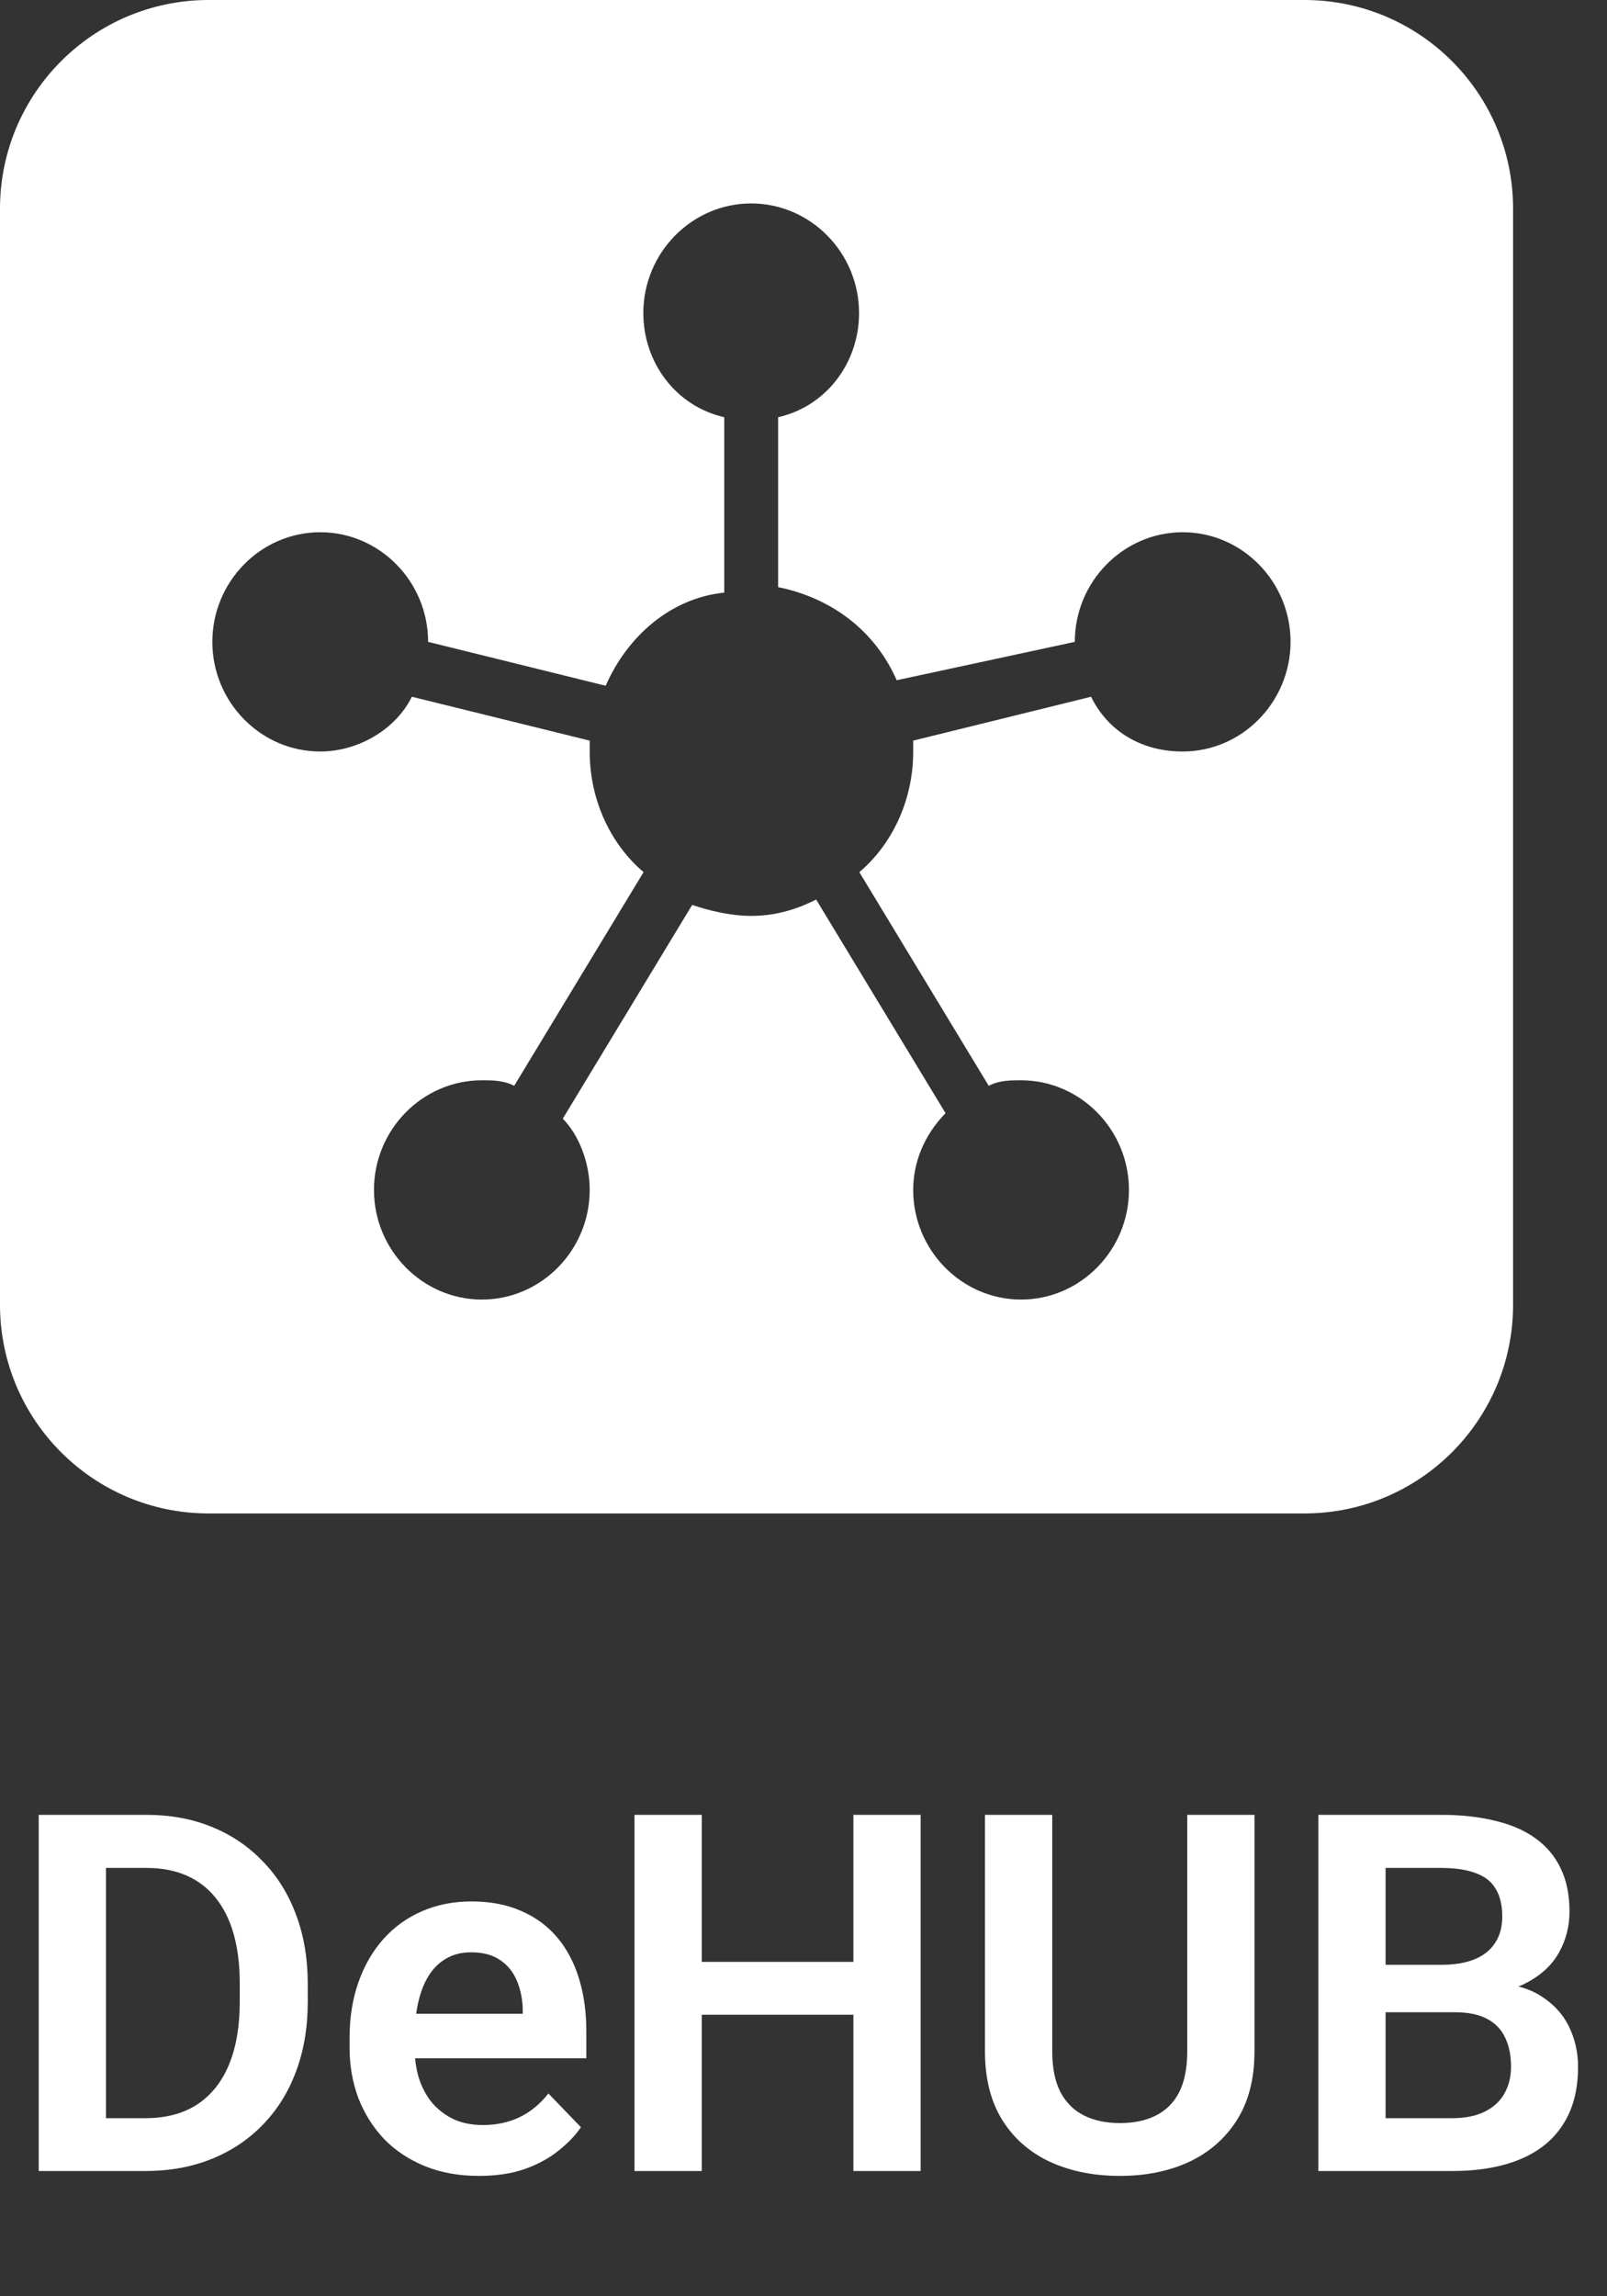 <svg width="77" height="110" viewBox="0 0 77 110" fill="none" xmlns="http://www.w3.org/2000/svg">
<rect x="0" y="0" width="77" height="110" fill="#333333" stroke="none"/>
<path d="M6.953 104H3.273L3.297 101.469H6.953C7.945 101.469 8.777 101.25 9.449 100.812C10.121 100.367 10.629 99.731 10.973 98.902C11.316 98.066 11.488 97.066 11.488 95.902V95.023C11.488 94.125 11.391 93.332 11.195 92.644C11 91.957 10.711 91.379 10.328 90.91C9.953 90.441 9.488 90.086 8.934 89.844C8.379 89.602 7.742 89.481 7.023 89.481H3.203V86.938H7.023C8.164 86.938 9.203 87.129 10.141 87.512C11.086 87.894 11.902 88.445 12.59 89.164C13.285 89.875 13.816 90.727 14.184 91.719C14.559 92.711 14.746 93.82 14.746 95.047V95.902C14.746 97.121 14.559 98.231 14.184 99.231C13.816 100.223 13.285 101.074 12.59 101.785C11.902 102.496 11.082 103.043 10.129 103.426C9.176 103.809 8.117 104 6.953 104ZM5.078 86.938V104H1.855V86.938H5.078ZM22.949 104.234C21.988 104.234 21.125 104.078 20.359 103.766C19.594 103.453 18.941 103.02 18.402 102.465C17.871 101.902 17.461 101.25 17.172 100.508C16.891 99.758 16.75 98.953 16.75 98.094V97.625C16.75 96.648 16.891 95.762 17.172 94.965C17.453 94.16 17.852 93.469 18.367 92.891C18.883 92.312 19.5 91.867 20.219 91.555C20.938 91.242 21.73 91.086 22.598 91.086C23.496 91.086 24.289 91.238 24.977 91.543C25.664 91.84 26.238 92.262 26.699 92.809C27.16 93.356 27.508 94.012 27.742 94.777C27.977 95.535 28.094 96.375 28.094 97.297V98.598H18.156V96.465H25.047V96.231C25.031 95.738 24.938 95.289 24.766 94.883C24.594 94.469 24.328 94.141 23.969 93.898C23.609 93.648 23.145 93.523 22.574 93.523C22.113 93.523 21.711 93.625 21.367 93.828C21.031 94.023 20.75 94.305 20.523 94.672C20.305 95.031 20.141 95.461 20.031 95.961C19.922 96.461 19.867 97.016 19.867 97.625V98.094C19.867 98.625 19.938 99.117 20.078 99.57C20.227 100.023 20.441 100.418 20.723 100.754C21.012 101.082 21.355 101.34 21.754 101.527C22.16 101.707 22.621 101.797 23.137 101.797C23.785 101.797 24.371 101.672 24.895 101.422C25.426 101.164 25.887 100.785 26.277 100.285L27.836 101.902C27.57 102.293 27.211 102.668 26.758 103.027C26.312 103.387 25.773 103.68 25.141 103.906C24.508 104.125 23.777 104.234 22.949 104.234ZM41.723 93.981V96.512H32.746V93.981H41.723ZM33.625 86.938V104H30.402V86.938H33.625ZM44.113 86.938V104H40.891V86.938H44.113ZM56.887 86.938H60.109V98.269C60.109 99.574 59.828 100.672 59.266 101.562C58.703 102.445 57.938 103.113 56.969 103.566C56 104.012 54.898 104.234 53.664 104.234C52.414 104.234 51.301 104.012 50.324 103.566C49.348 103.113 48.582 102.445 48.027 101.562C47.473 100.672 47.195 99.574 47.195 98.269V86.938H50.418V98.269C50.418 99.066 50.551 99.719 50.816 100.227C51.082 100.727 51.457 101.098 51.941 101.34C52.426 101.582 53 101.703 53.664 101.703C54.336 101.703 54.91 101.582 55.387 101.34C55.871 101.098 56.242 100.727 56.5 100.227C56.758 99.719 56.887 99.066 56.887 98.269V86.938ZM69.707 96.394H65.348L65.324 94.121H69.062C69.703 94.121 70.238 94.031 70.668 93.852C71.098 93.672 71.422 93.41 71.641 93.066C71.867 92.723 71.981 92.305 71.981 91.812C71.981 91.266 71.875 90.82 71.664 90.477C71.461 90.133 71.141 89.883 70.703 89.727C70.266 89.562 69.711 89.481 69.039 89.481H66.391V104H63.168V86.938H69.039C70.008 86.938 70.871 87.031 71.629 87.219C72.394 87.398 73.043 87.68 73.574 88.062C74.106 88.445 74.508 88.926 74.781 89.504C75.062 90.082 75.203 90.769 75.203 91.566C75.203 92.269 75.039 92.918 74.711 93.512C74.391 94.098 73.894 94.574 73.223 94.941C72.559 95.309 71.715 95.519 70.691 95.574L69.707 96.394ZM69.566 104H64.398L65.746 101.469H69.566C70.207 101.469 70.734 101.363 71.148 101.152C71.57 100.941 71.883 100.652 72.086 100.285C72.297 99.91 72.402 99.481 72.402 98.996C72.402 98.465 72.309 98.004 72.121 97.613C71.941 97.223 71.652 96.922 71.254 96.711C70.863 96.5 70.348 96.394 69.707 96.394H66.356L66.379 94.121H70.644L71.383 95C72.367 95.008 73.168 95.203 73.785 95.586C74.41 95.969 74.871 96.461 75.168 97.062C75.465 97.664 75.613 98.312 75.613 99.008C75.613 100.102 75.375 101.02 74.898 101.762C74.43 102.504 73.742 103.062 72.836 103.438C71.938 103.812 70.848 104 69.566 104Z" fill="white"/>
<path d="M72.5 10C72.5 4.477 68.023 0 62.5 0H10C4.477 0 0 4.477 0 10V62.5C0 68.023 4.477 72.5 10 72.5H62.5C68.023 72.5 72.5 68.023 72.5 62.5V10ZM56.669 36C54.6 36 53.05 34.952 52.278 33.377L43.756 35.479C43.756 35.743 43.756 36.006 43.756 36.006C43.756 38.366 42.725 40.468 41.175 41.779L47.375 52.014C47.888 51.75 48.406 51.75 48.925 51.75C51.766 51.75 54.094 54.116 54.094 57.002C54.094 59.889 51.766 62.254 48.925 62.254C46.084 62.254 43.756 59.889 43.756 57.002C43.756 55.691 44.275 54.379 45.306 53.325L39.106 43.091C38.075 43.618 37.038 43.875 36.006 43.875C34.975 43.875 33.938 43.611 33.166 43.348L26.966 53.589C27.738 54.373 28.256 55.691 28.256 57.002C28.256 59.889 25.934 62.254 23.087 62.254C20.247 62.254 17.919 59.889 17.919 57.002C17.919 54.116 20.241 51.75 23.087 51.75C23.606 51.75 24.119 51.75 24.638 52.014L30.837 41.779C29.288 40.468 28.256 38.366 28.256 36.006C28.256 35.743 28.256 35.479 28.256 35.479L19.735 33.377C18.956 34.952 17.153 36 15.344 36C12.503 36 10.175 33.641 10.175 30.748C10.175 27.861 12.497 25.496 15.344 25.496C18.184 25.496 20.513 27.855 20.513 30.748L29.022 32.85C30.053 30.491 32.122 28.652 34.703 28.389V19.986C32.381 19.459 30.825 17.364 30.825 14.998C30.825 12.111 33.147 9.746 35.994 9.746C38.834 9.746 41.162 12.105 41.162 14.998C41.162 17.357 39.612 19.459 37.284 19.986V28.125C39.865 28.652 41.934 30.227 42.965 32.586L51.5 30.748C51.5 27.861 53.828 25.496 56.669 25.496C59.509 25.496 61.838 27.855 61.838 30.748C61.831 33.641 59.509 36 56.669 36Z" fill="white"/>
</svg>
